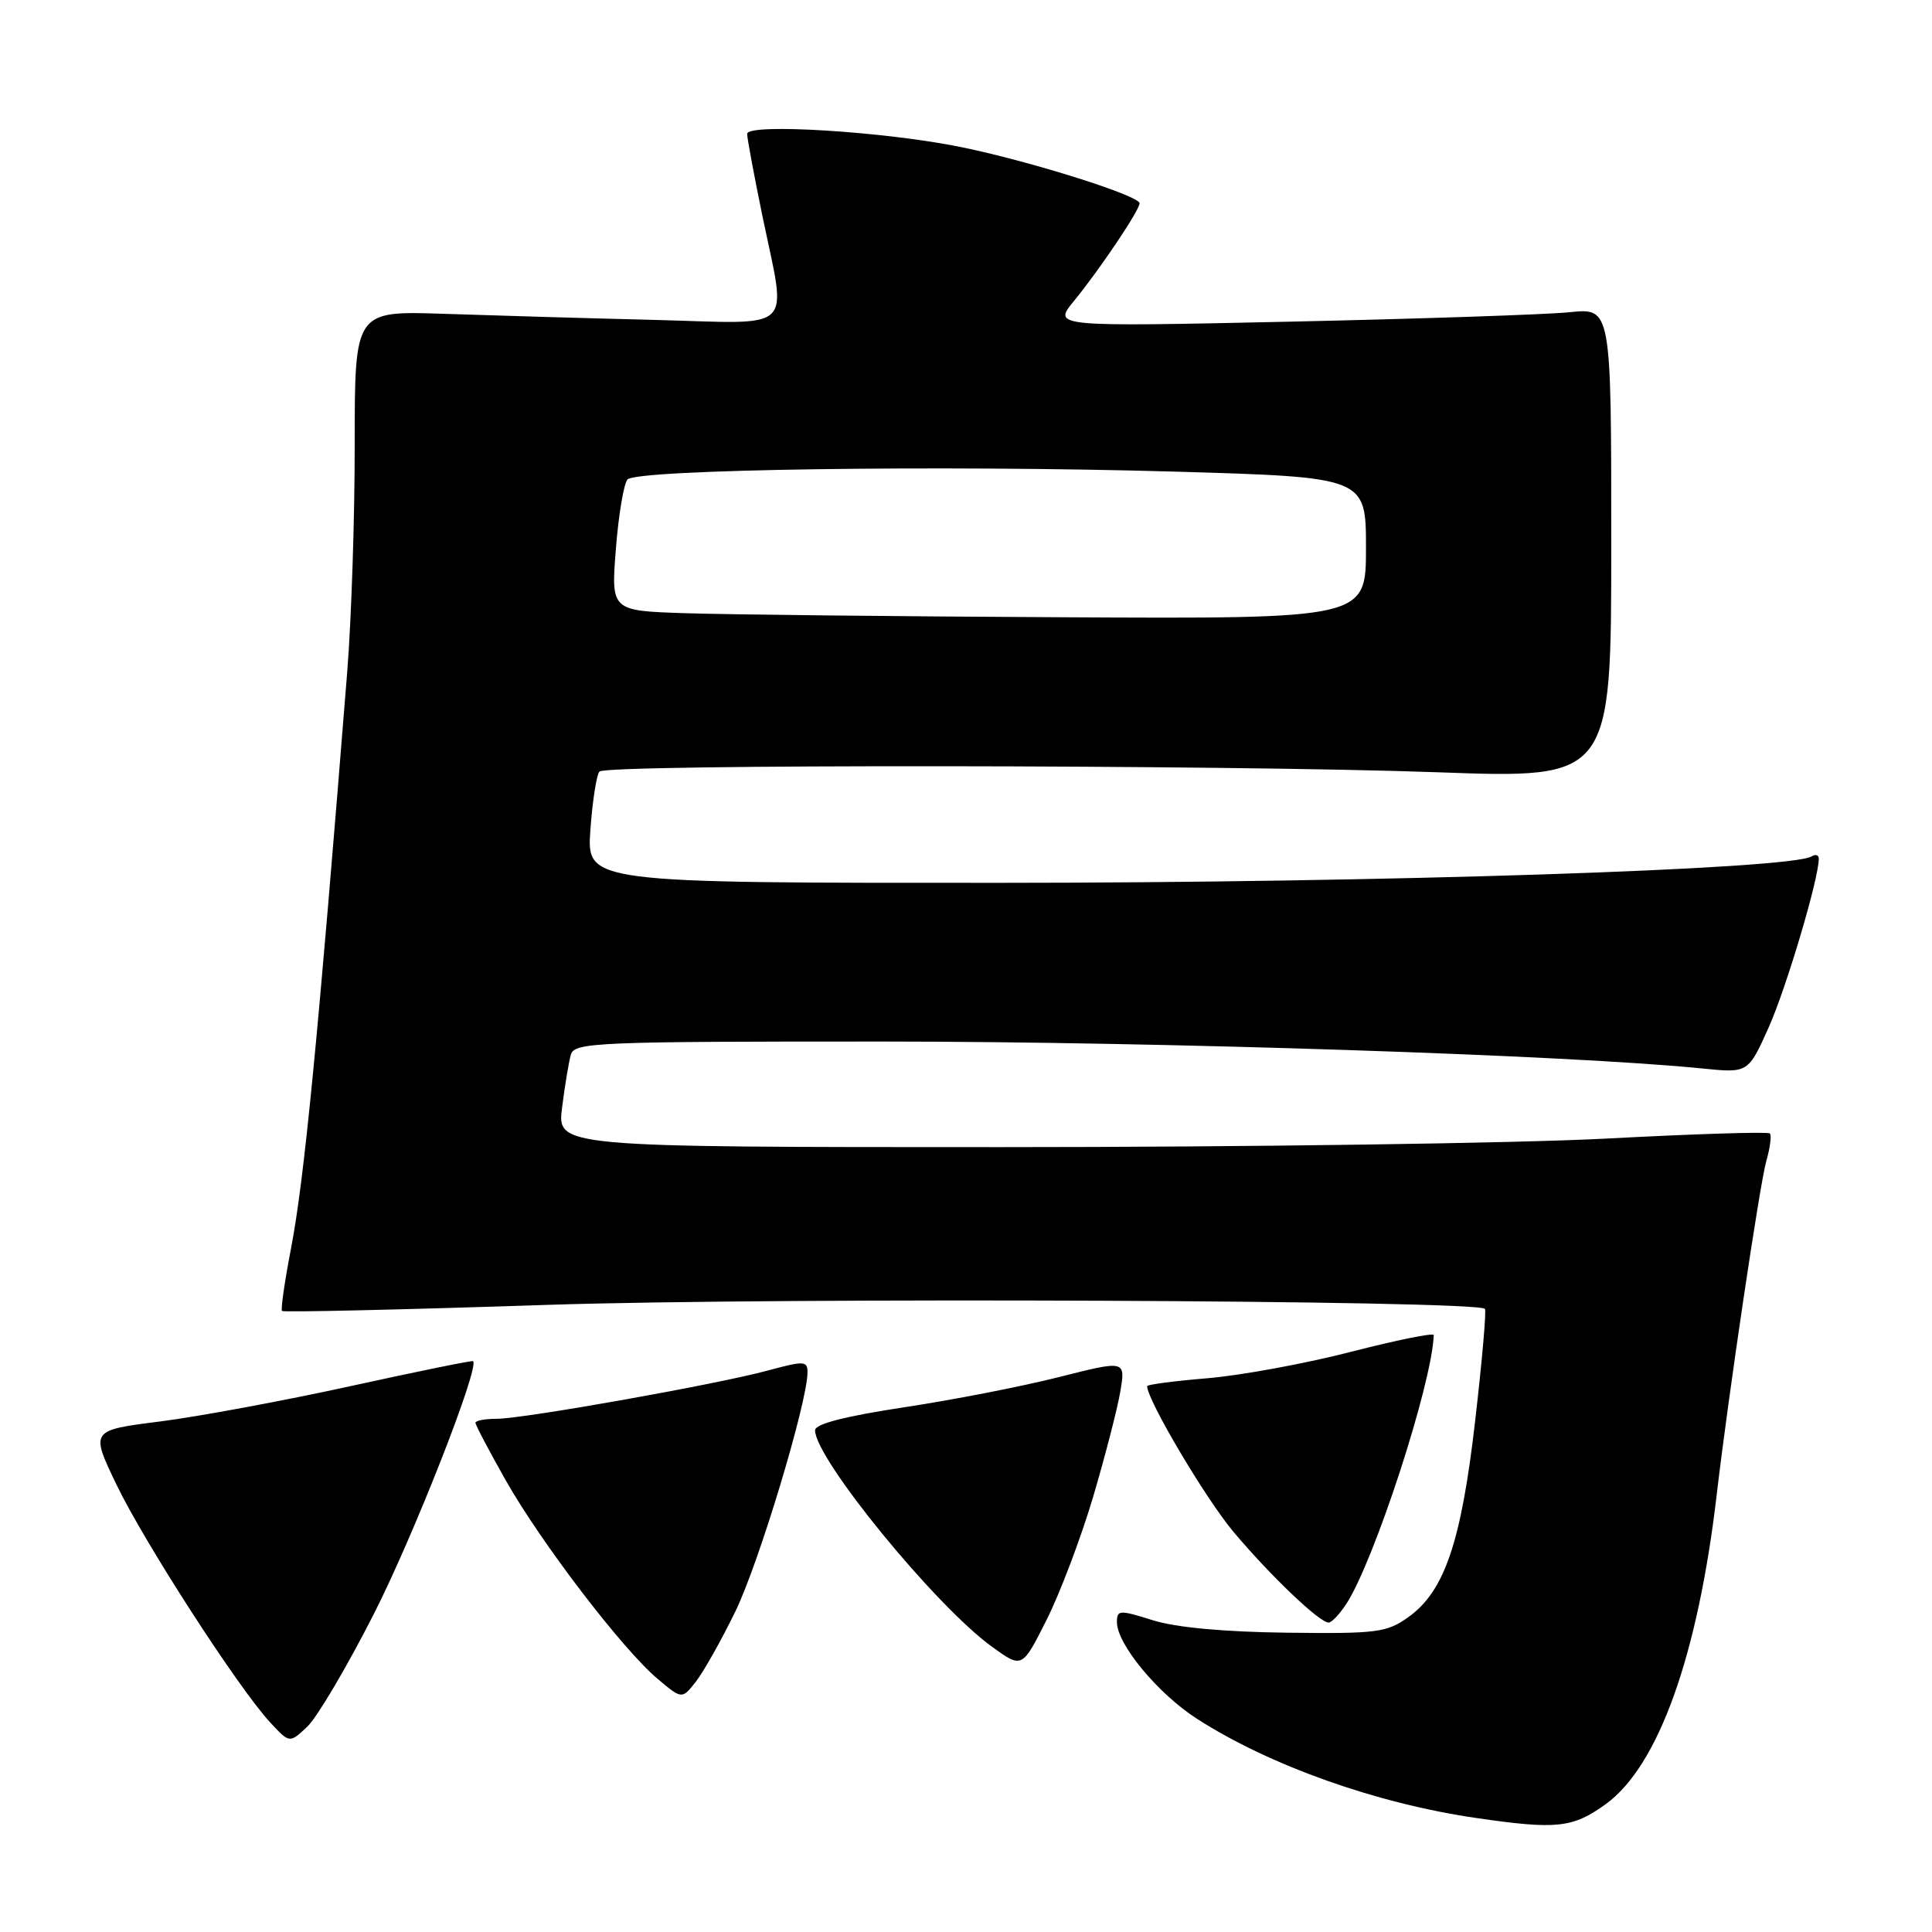 <?xml version="1.0" encoding="UTF-8" standalone="no"?>
<!DOCTYPE svg PUBLIC "-//W3C//DTD SVG 1.1//EN" "http://www.w3.org/Graphics/SVG/1.1/DTD/svg11.dtd" >
<svg xmlns="http://www.w3.org/2000/svg" xmlns:xlink="http://www.w3.org/1999/xlink" version="1.1" viewBox="0 0 256 256">
 <g >
 <path fill="currentColor"
d=" M 212.78 239.05 C 219.74 234.00 224.98 219.39 227.48 198.00 C 229.01 184.94 233.19 156.82 234.04 153.86 C 234.55 152.08 234.76 150.43 234.52 150.19 C 234.27 149.94 224.49 150.25 212.79 150.87 C 201.08 151.49 165.02 152.00 132.66 152.00 C 73.81 152.00 73.81 152.00 74.48 146.75 C 74.84 143.86 75.37 140.71 75.64 139.75 C 76.10 138.12 78.95 138.00 117.32 138.01 C 153.65 138.02 208.15 139.81 225.57 141.58 C 231.64 142.19 231.64 142.19 234.34 136.18 C 236.68 130.97 241.00 116.43 241.00 113.78 C 241.00 113.29 240.57 113.15 240.04 113.48 C 237.25 115.20 183.15 116.97 132.62 116.98 C 77.73 117.00 77.73 117.00 78.23 109.96 C 78.51 106.09 79.05 102.61 79.44 102.23 C 80.42 101.24 162.66 101.32 190.50 102.33 C 213.50 103.17 213.50 103.17 213.50 71.98 C 213.50 40.80 213.50 40.80 208.00 41.37 C 204.97 41.68 188.33 42.24 171.01 42.62 C 139.51 43.30 139.51 43.30 142.29 39.90 C 145.71 35.73 151.00 27.85 151.00 26.94 C 151.00 25.93 136.63 21.40 127.50 19.52 C 117.39 17.43 99.00 16.29 99.00 17.74 C 99.00 18.31 99.90 23.15 101.00 28.50 C 104.26 44.32 105.73 42.88 86.75 42.39 C 77.81 42.17 65.21 41.80 58.75 41.58 C 47.00 41.19 47.00 41.19 47.00 58.84 C 47.01 68.55 46.56 82.12 46.01 89.00 C 42.13 137.69 40.31 156.36 38.56 165.43 C 37.72 169.79 37.18 173.52 37.37 173.71 C 37.56 173.90 53.42 173.54 72.61 172.90 C 103.27 171.89 195.62 172.28 196.76 173.43 C 196.97 173.63 196.39 180.26 195.48 188.15 C 193.63 204.32 191.41 210.86 186.61 214.28 C 183.75 216.32 182.47 216.49 170.50 216.34 C 162.18 216.24 155.79 215.65 152.75 214.69 C 148.32 213.30 148.00 213.31 148.00 214.95 C 148.00 217.87 153.45 224.44 158.62 227.76 C 168.28 233.96 182.39 238.97 195.58 240.89 C 206.27 242.45 208.39 242.22 212.78 239.05 Z  M 49.53 213.87 C 54.80 203.51 63.55 181.22 62.69 180.36 C 62.58 180.24 55.29 181.73 46.49 183.66 C 37.70 185.59 26.33 187.70 21.24 188.35 C 11.98 189.52 11.98 189.52 15.41 196.67 C 19.09 204.34 31.61 223.73 35.82 228.25 C 38.37 231.00 38.37 231.00 40.71 228.80 C 42.00 227.59 45.97 220.87 49.53 213.87 Z  M 97.45 213.50 C 100.57 207.10 106.99 185.79 107.00 181.84 C 107.00 180.32 106.55 180.30 101.75 181.60 C 94.92 183.45 69.35 188.00 65.78 188.00 C 64.25 188.00 63.00 188.24 63.00 188.53 C 63.00 188.82 64.82 192.27 67.03 196.18 C 71.75 204.50 82.51 218.57 87.14 222.46 C 90.36 225.17 90.36 225.17 92.20 222.84 C 93.21 221.55 95.58 217.35 97.45 213.50 Z  M 144.84 198.36 C 146.44 192.94 148.07 186.64 148.45 184.37 C 149.14 180.24 149.14 180.24 140.32 182.47 C 135.47 183.70 126.21 185.51 119.75 186.48 C 111.93 187.67 108.00 188.68 108.00 189.52 C 108.00 193.27 123.93 212.77 131.44 218.20 C 135.43 221.09 135.43 221.09 138.67 214.66 C 140.45 211.12 143.23 203.79 144.84 198.36 Z  M 178.38 212.55 C 182.09 206.87 189.75 183.37 189.98 176.90 C 189.99 176.57 185.06 177.57 179.03 179.12 C 172.99 180.68 164.44 182.25 160.03 182.62 C 155.61 182.99 152.00 183.46 152.00 183.67 C 152.00 185.50 159.78 198.63 163.46 203.00 C 168.35 208.81 174.84 215.00 176.05 215.00 C 176.45 215.00 177.49 213.90 178.38 212.55 Z  M 90.73 81.25 C 80.96 80.93 80.96 80.93 81.61 72.71 C 81.96 68.20 82.66 64.06 83.15 63.53 C 84.39 62.18 124.82 61.61 155.60 62.49 C 181.00 63.23 181.00 63.23 181.00 72.61 C 181.00 82.00 181.00 82.00 140.75 81.79 C 118.61 81.68 96.10 81.43 90.73 81.25 Z "/>
</g>
</svg>